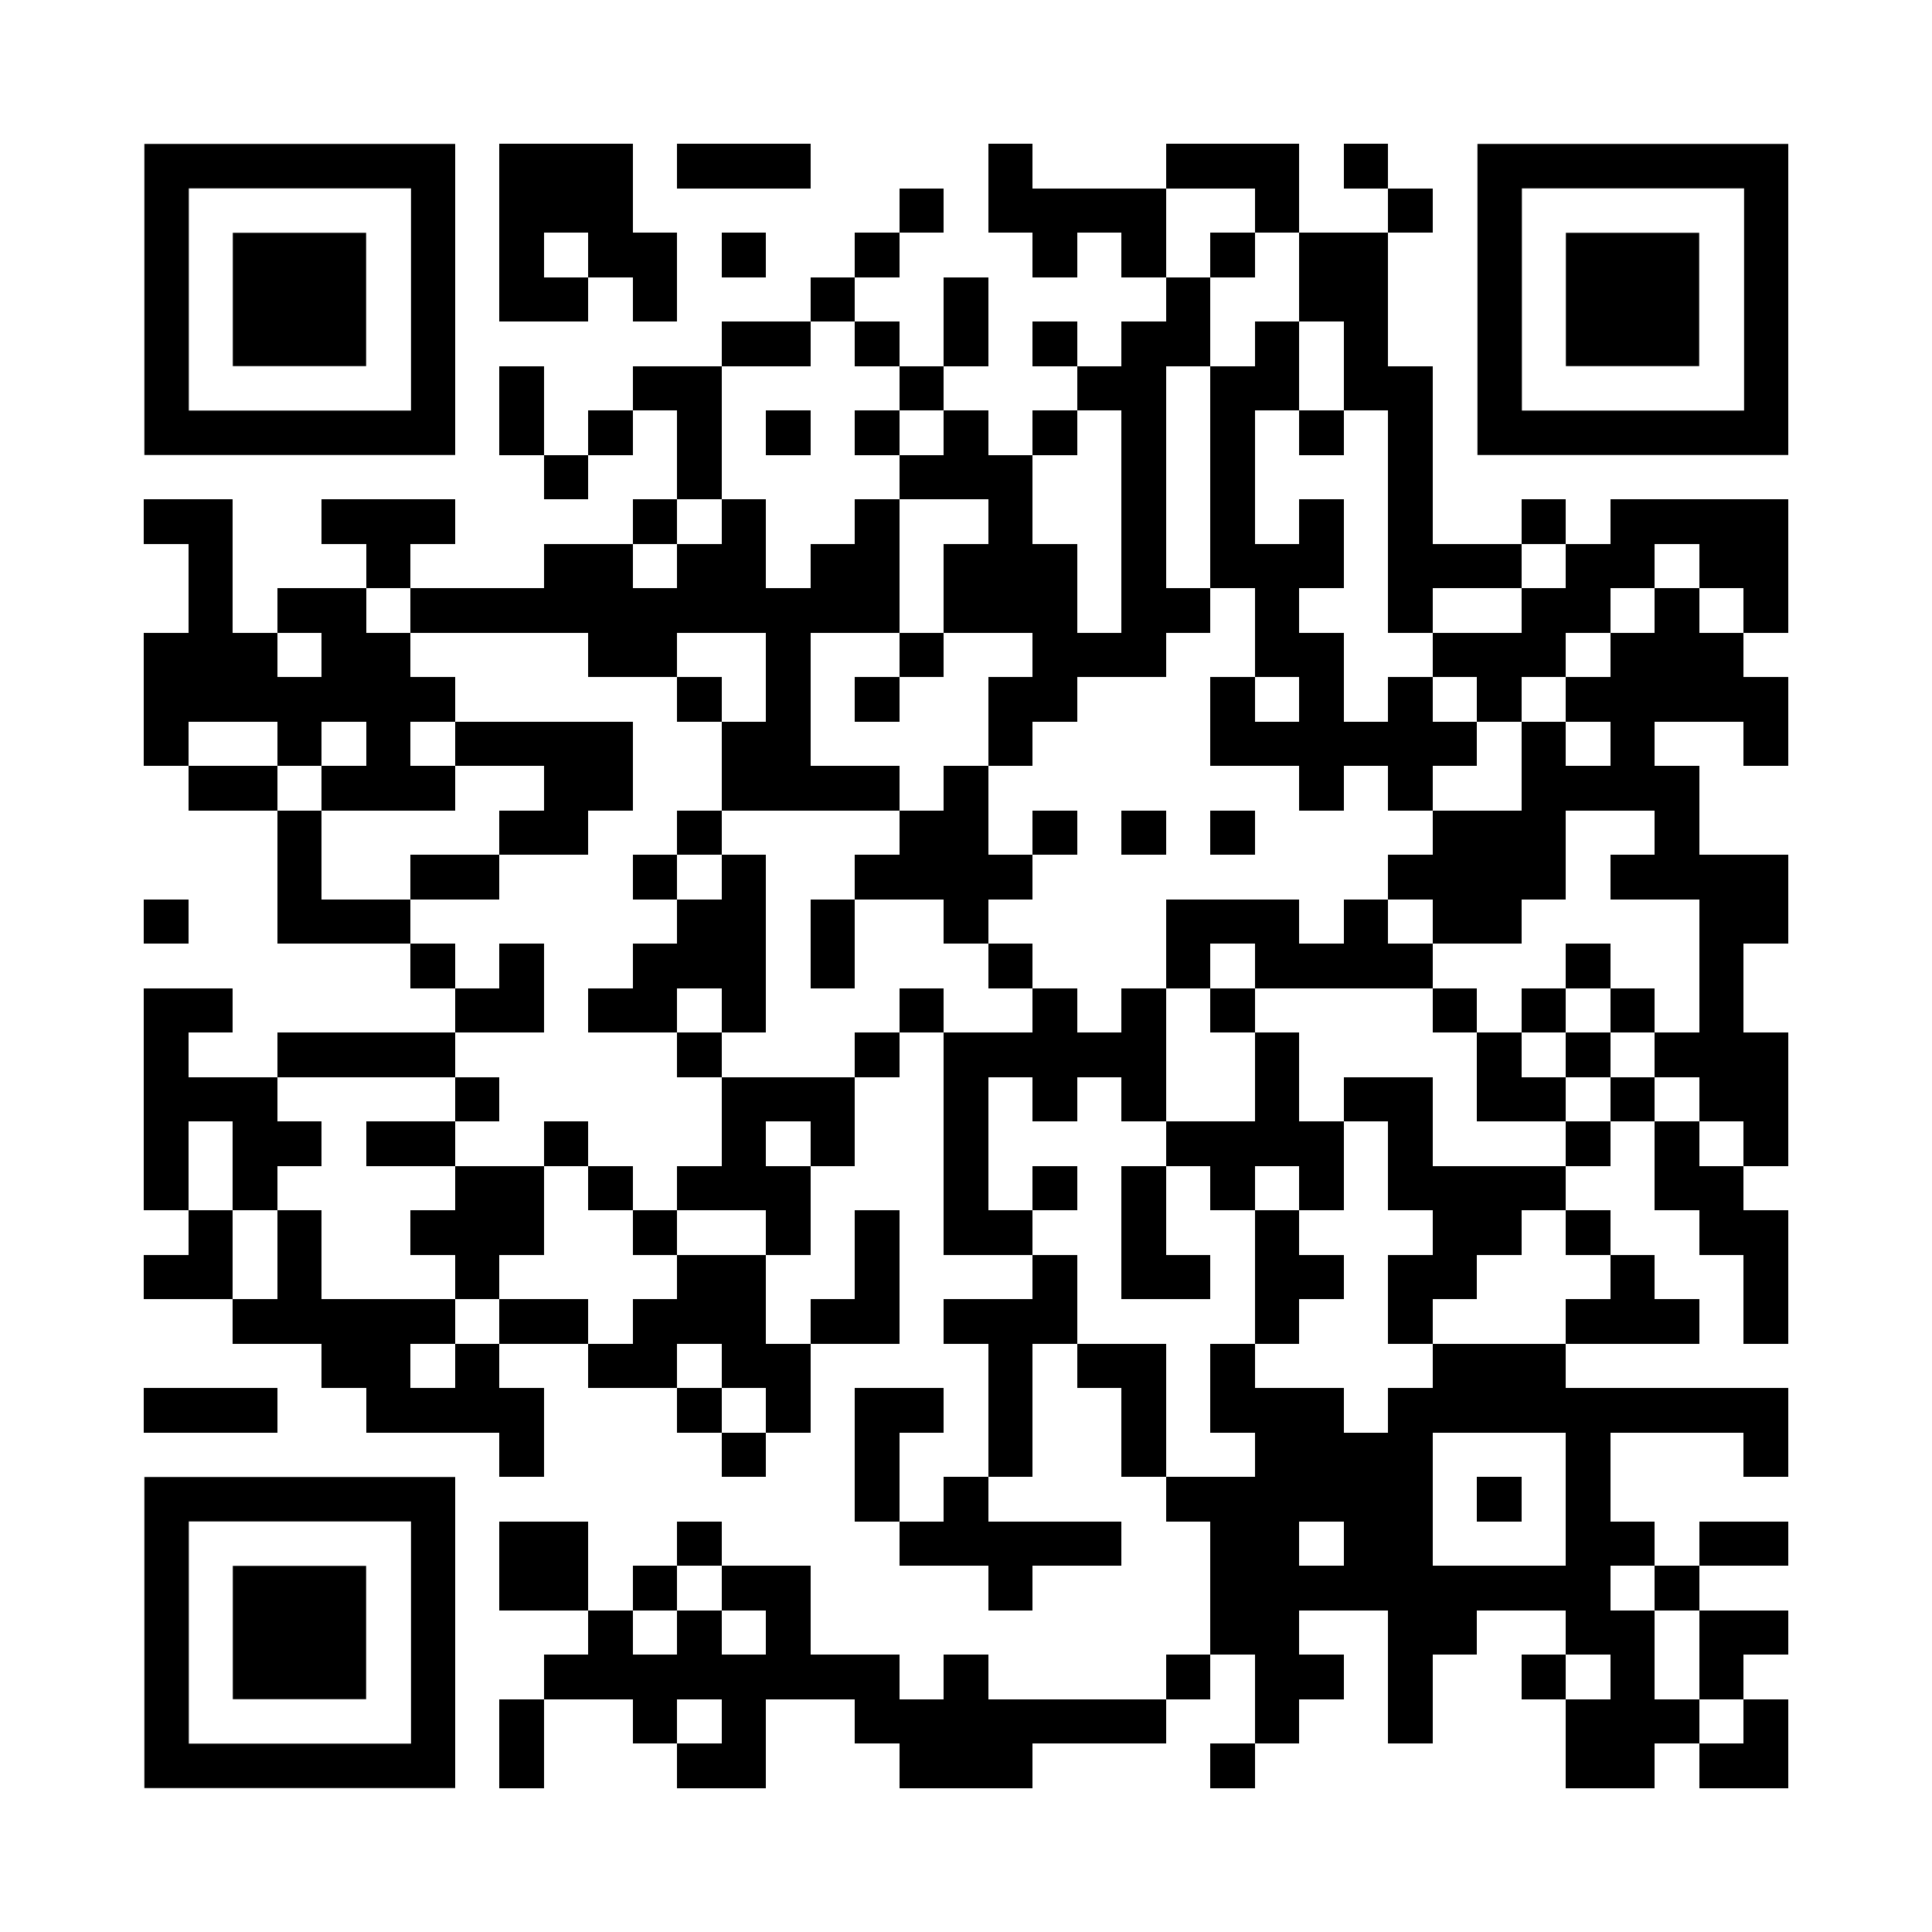 <svg xmlns="http://www.w3.org/2000/svg" xmlns:xlink="http://www.w3.org/1999/xlink" xml:space="preserve" version="1.0" viewBox="0 0 100 100">
  <rect x="0" y="0" width="100" height="100" fill="#808080" stroke="none"/>
  <defs>
    <path id="a" d="M601 0H1v700h700V0H601zm0 200v400H101V100h500v100z"/>
    <path id="b" d="M400 200H200v300h300V200z"/>
  </defs>
  <svg xmlns="http://www.w3.org/2000/svg" xmlns:xlink="http://www.w3.org/1999/xlink" width="100" height="100" shape-rendering="crispEdges" viewBox="0 0 2000 2000">
    <path fill="#fff" d="M0 0h2000v2000H0z"/>
    <path d="M517 149h46v46h-46zm46 0h46v46h-46zm46 0h46v46h-46zm92 0h46v46h-46zm46 0h46v46h-46zm46 0h46v46h-46zm230 0h46v46h-46zm184 0h46v46h-46zm46 0h46v46h-46zm46 0h46v46h-46zm92 0h46v46h-46zm-874 46h46v46h-46zm46 0h46v46h-46zm46 0h46v46h-46zm322 0h46v46h-46zm92 0h46v46h-46zm46 0h46v46h-46zm46 0h46v46h-46zm46 0h46v46h-46zm138 0h46v46h-46zm138 0h46v46h-46zm-920 46h46v46h-46zm92 0h46v46h-46zm46 0h46v46h-46zm92 0h46v46h-46zm138 0h46v46h-46zm184 0h46v46h-46zm92 0h46v46h-46zm92 0h46v46h-46zm92 0h46v46h-46zm46 0h46v46h-46zm-874 46h46v46h-46zm46 0h46v46h-46zm92 0h46v46h-46zm184 0h46v46h-46zm138 0h46v46h-46zm230 0h46v46h-46zm138 0h46v46h-46zm46 0h46v46h-46zm-644 46h46v46h-46zm46 0h46v46h-46zm92 0h46v46h-46zm92 0h46v46h-46zm92 0h46v46h-46zm92 0h46v46h-46zm46 0h46v46h-46zm92 0h46v46h-46zm92 0h46v46h-46zm-874 46h46v46h-46zm138 0h46v46h-46zm46 0h46v46h-46zm230 0h46v46h-46zm184 0h46v46h-46zm46 0h46v46h-46zm92 0h46v46h-46zm46 0h46v46h-46zm92 0h46v46h-46zm46 0h46v46h-46zm-920 46h46v46h-46zm92 0h46v46h-46zm92 0h46v46h-46zm92 0h46v46h-46zm92 0h46v46h-46zm92 0h46v46h-46zm92 0h46v46h-46zm92 0h46v46h-46zm92 0h46v46h-46zm92 0h46v46h-46zm92 0h46v46h-46zm-874 46h46v46h-46zm138 0h46v46h-46zm230 0h46v46h-46zm46 0h46v46h-46zm46 0h46v46h-46zm138 0h46v46h-46zm92 0h46v46h-46zm184 0h46v46h-46zM149 517h46v46h-46zm46 0h46v46h-46zm138 0h46v46h-46zm46 0h46v46h-46zm46 0h46v46h-46zm230 0h46v46h-46zm92 0h46v46h-46zm138 0h46v46h-46zm138 0h46v46h-46zm138 0h46v46h-46zm92 0h46v46h-46zm92 0h46v46h-46zm92 0h46v46h-46zm138 0h46v46h-46zm92 0h46v46h-46zm46 0h46v46h-46zm46 0h46v46h-46zm46 0h46v46h-46zM195 563h46v46h-46zm184 0h46v46h-46zm184 0h46v46h-46zm46 0h46v46h-46zm92 0h46v46h-46zm46 0h46v46h-46zm92 0h46v46h-46zm46 0h46v46h-46zm92 0h46v46h-46zm46 0h46v46h-46zm46 0h46v46h-46zm92 0h46v46h-46zm92 0h46v46h-46zm46 0h46v46h-46zm46 0h46v46h-46zm92 0h46v46h-46zm46 0h46v46h-46zm46 0h46v46h-46zm92 0h46v46h-46zm46 0h46v46h-46zm92 0h46v46h-46zm46 0h46v46h-46zM195 609h46v46h-46zm92 0h46v46h-46zm46 0h46v46h-46zm92 0h46v46h-46zm46 0h46v46h-46zm46 0h46v46h-46zm46 0h46v46h-46zm46 0h46v46h-46zm46 0h46v46h-46zm46 0h46v46h-46zm46 0h46v46h-46zm46 0h46v46h-46zm46 0h46v46h-46zm46 0h46v46h-46zm92 0h46v46h-46zm46 0h46v46h-46zm46 0h46v46h-46zm92 0h46v46h-46zm46 0h46v46h-46zm92 0h46v46h-46zm138 0h46v46h-46zm138 0h46v46h-46zm46 0h46v46h-46zm92 0h46v46h-46zm92 0h46v46h-46zM149 655h46v46h-46zm46 0h46v46h-46zm46 0h46v46h-46zm92 0h46v46h-46zm46 0h46v46h-46zm230 0h46v46h-46zm46 0h46v46h-46zm138 0h46v46h-46zm138 0h46v46h-46zm138 0h46v46h-46zm46 0h46v46h-46zm46 0h46v46h-46zm138 0h46v46h-46zm46 0h46v46h-46zm138 0h46v46h-46zm46 0h46v46h-46zm46 0h46v46h-46zm92 0h46v46h-46zm46 0h46v46h-46zm46 0h46v46h-46zM149 701h46v46h-46zm46 0h46v46h-46zm46 0h46v46h-46zm46 0h46v46h-46zm46 0h46v46h-46zm46 0h46v46h-46zm46 0h46v46h-46zm276 0h46v46h-46zm92 0h46v46h-46zm92 0h46v46h-46zm138 0h46v46h-46zm46 0h46v46h-46zm184 0h46v46h-46zm92 0h46v46h-46zm92 0h46v46h-46zm92 0h46v46h-46zm92 0h46v46h-46zm46 0h46v46h-46zm46 0h46v46h-46zm46 0h46v46h-46zm46 0h46v46h-46zM149 747h46v46h-46zm138 0h46v46h-46zm92 0h46v46h-46zm92 0h46v46h-46zm46 0h46v46h-46zm46 0h46v46h-46zm46 0h46v46h-46zm138 0h46v46h-46zm46 0h46v46h-46zm230 0h46v46h-46zm230 0h46v46h-46zm46 0h46v46h-46zm46 0h46v46h-46zm46 0h46v46h-46zm46 0h46v46h-46zm46 0h46v46h-46zm92 0h46v46h-46zm92 0h46v46h-46zm138 0h46v46h-46zM195 793h46v46h-46zm46 0h46v46h-46zm92 0h46v46h-46zm46 0h46v46h-46zm46 0h46v46h-46zm138 0h46v46h-46zm46 0h46v46h-46zm138 0h46v46h-46zm46 0h46v46h-46zm46 0h46v46h-46zm46 0h46v46h-46zm92 0h46v46h-46zm368 0h46v46h-46zm92 0h46v46h-46zm138 0h46v46h-46zm46 0h46v46h-46zm46 0h46v46h-46zm46 0h46v46h-46zM287 839h46v46h-46zm230 0h46v46h-46zm46 0h46v46h-46zm138 0h46v46h-46zm230 0h46v46h-46zm46 0h46v46h-46zm92 0h46v46h-46zm92 0h46v46h-46zm92 0h46v46h-46zm230 0h46v46h-46zm46 0h46v46h-46zm46 0h46v46h-46zm138 0h46v46h-46zM287 885h46v46h-46zm138 0h46v46h-46zm46 0h46v46h-46zm184 0h46v46h-46zm92 0h46v46h-46zm138 0h46v46h-46zm46 0h46v46h-46zm46 0h46v46h-46zm46 0h46v46h-46zm414 0h46v46h-46zm46 0h46v46h-46zm46 0h46v46h-46zm46 0h46v46h-46zm92 0h46v46h-46zm46 0h46v46h-46zm46 0h46v46h-46zm46 0h46v46h-46zM149 931h46v46h-46zm138 0h46v46h-46zm46 0h46v46h-46zm46 0h46v46h-46zm322 0h46v46h-46zm46 0h46v46h-46zm92 0h46v46h-46zm138 0h46v46h-46zm230 0h46v46h-46zm46 0h46v46h-46zm46 0h46v46h-46zm92 0h46v46h-46zm92 0h46v46h-46zm46 0h46v46h-46zm230 0h46v46h-46zm46 0h46v46h-46zM425 977h46v46h-46zm92 0h46v46h-46zm138 0h46v46h-46zm46 0h46v46h-46zm46 0h46v46h-46zm92 0h46v46h-46zm184 0h46v46h-46zm184 0h46v46h-46zm92 0h46v46h-46zm46 0h46v46h-46zm46 0h46v46h-46zm46 0h46v46h-46zm184 0h46v46h-46zm138 0h46v46h-46zm-1610 46h46v46h-46zm46 0h46v46h-46zm276 0h46v46h-46zm46 0h46v46h-46zm92 0h46v46h-46zm46 0h46v46h-46zm92 0h46v46h-46zm184 0h46v46h-46zm138 0h46v46h-46zm92 0h46v46h-46zm92 0h46v46h-46zm230 0h46v46h-46zm92 0h46v46h-46zm92 0h46v46h-46zm92 0h46v46h-46zm-1610 46h46v46h-46zm138 0h46v46h-46zm46 0h46v46h-46zm46 0h46v46h-46zm46 0h46v46h-46zm276 0h46v46h-46zm184 0h46v46h-46zm92 0h46v46h-46zm46 0h46v46h-46zm46 0h46v46h-46zm46 0h46v46h-46zm46 0h46v46h-46zm138 0h46v46h-46zm230 0h46v46h-46zm92 0h46v46h-46zm92 0h46v46h-46zm46 0h46v46h-46zm46 0h46v46h-46zm-1656 46h46v46h-46zm46 0h46v46h-46zm46 0h46v46h-46zm230 0h46v46h-46zm276 0h46v46h-46zm46 0h46v46h-46zm46 0h46v46h-46zm138 0h46v46h-46zm92 0h46v46h-46zm92 0h46v46h-46zm138 0h46v46h-46zm92 0h46v46h-46zm46 0h46v46h-46zm92 0h46v46h-46zm46 0h46v46h-46zm92 0h46v46h-46zm92 0h46v46h-46zm46 0h46v46h-46zm-1656 46h46v46h-46zm92 0h46v46h-46zm46 0h46v46h-46zm92 0h46v46h-46zm46 0h46v46h-46zm138 0h46v46h-46zm184 0h46v46h-46zm92 0h46v46h-46zm138 0h46v46h-46zm230 0h46v46h-46zm46 0h46v46h-46zm46 0h46v46h-46zm46 0h46v46h-46zm92 0h46v46h-46zm184 0h46v46h-46zm92 0h46v46h-46zm92 0h46v46h-46zm-1656 46h46v46h-46zm92 0h46v46h-46zm230 0h46v46h-46zm46 0h46v46h-46zm92 0h46v46h-46zm92 0h46v46h-46zm46 0h46v46h-46zm46 0h46v46h-46zm184 0h46v46h-46zm92 0h46v46h-46zm92 0h46v46h-46zm92 0h46v46h-46zm92 0h46v46h-46zm92 0h46v46h-46zm46 0h46v46h-46zm46 0h46v46h-46zm46 0h46v46h-46zm138 0h46v46h-46zm46 0h46v46h-46zm-1564 46h46v46h-46zm92 0h46v46h-46zm138 0h46v46h-46zm46 0h46v46h-46zm46 0h46v46h-46zm138 0h46v46h-46zm138 0h46v46h-46zm92 0h46v46h-46zm92 0h46v46h-46zm46 0h46v46h-46zm138 0h46v46h-46zm138 0h46v46h-46zm184 0h46v46h-46zm46 0h46v46h-46zm92 0h46v46h-46zm138 0h46v46h-46zm46 0h46v46h-46zm-1656 46h46v46h-46zm46 0h46v46h-46zm92 0h46v46h-46zm184 0h46v46h-46zm230 0h46v46h-46zm46 0h46v46h-46zm138 0h46v46h-46zm184 0h46v46h-46zm92 0h46v46h-46zm46 0h46v46h-46zm92 0h46v46h-46zm46 0h46v46h-46zm92 0h46v46h-46zm46 0h46v46h-46zm184 0h46v46h-46zm138 0h46v46h-46zm-1564 46h46v46h-46zm46 0h46v46h-46zm46 0h46v46h-46zm46 0h46v46h-46zm46 0h46v46h-46zm92 0h46v46h-46zm46 0h46v46h-46zm92 0h46v46h-46zm46 0h46v46h-46zm46 0h46v46h-46zm92 0h46v46h-46zm46 0h46v46h-46zm92 0h46v46h-46zm46 0h46v46h-46zm46 0h46v46h-46zm230 0h46v46h-46zm138 0h46v46h-46zm184 0h46v46h-46zm46 0h46v46h-46zm46 0h46v46h-46zm92 0h46v46h-46zm-1472 46h46v46h-46zm46 0h46v46h-46zm92 0h46v46h-46zm138 0h46v46h-46zm46 0h46v46h-46zm92 0h46v46h-46zm46 0h46v46h-46zm230 0h46v46h-46zm92 0h46v46h-46zm46 0h46v46h-46zm92 0h46v46h-46zm230 0h46v46h-46zm46 0h46v46h-46zm46 0h46v46h-46zm-1426 46h46v46h-46zm46 0h46v46h-46zm46 0h46v46h-46zm138 0h46v46h-46zm46 0h46v46h-46zm46 0h46v46h-46zm46 0h46v46h-46zm184 0h46v46h-46zm92 0h46v46h-46zm92 0h46v46h-46zm46 0h46v46h-46zm92 0h46v46h-46zm138 0h46v46h-46zm92 0h46v46h-46zm46 0h46v46h-46zm46 0h46v46h-46zm92 0h46v46h-46zm46 0h46v46h-46zm46 0h46v46h-46zm46 0h46v46h-46zm46 0h46v46h-46zm46 0h46v46h-46zm46 0h46v46h-46zm46 0h46v46h-46zm46 0h46v46h-46zm-1288 46h46v46h-46zm230 0h46v46h-46zm138 0h46v46h-46zm138 0h46v46h-46zm138 0h46v46h-46zm138 0h46v46h-46zm46 0h46v46h-46zm46 0h46v46h-46zm46 0h46v46h-46zm184 0h46v46h-46zm184 0h46v46h-46zm-920 46h46v46h-46zm92 0h46v46h-46zm230 0h46v46h-46zm46 0h46v46h-46zm46 0h46v46h-46zm46 0h46v46h-46zm46 0h46v46h-46zm46 0h46v46h-46zm92 0h46v46h-46zm92 0h46v46h-46zm-1104 46h46v46h-46zm46 0h46v46h-46zm138 0h46v46h-46zm230 0h46v46h-46zm46 0h46v46h-46zm46 0h46v46h-46zm46 0h46v46h-46zm46 0h46v46h-46zm138 0h46v46h-46zm46 0h46v46h-46zm92 0h46v46h-46zm46 0h46v46h-46zm184 0h46v46h-46zm46 0h46v46h-46zm92 0h46v46h-46zm46 0h46v46h-46zm-1288 46h46v46h-46zm46 0h46v46h-46zm92 0h46v46h-46zm92 0h46v46h-46zm46 0h46v46h-46zm230 0h46v46h-46zm230 0h46v46h-46zm46 0h46v46h-46zm46 0h46v46h-46zm46 0h46v46h-46zm46 0h46v46h-46zm46 0h46v46h-46zm46 0h46v46h-46zm46 0h46v46h-46zm46 0h46v46h-46zm92 0h46v46h-46zm-1104 46h46v46h-46zm92 0h46v46h-46zm92 0h46v46h-46zm460 0h46v46h-46zm46 0h46v46h-46zm138 0h46v46h-46zm46 0h46v46h-46zm138 0h46v46h-46zm46 0h46v46h-46zm92 0h46v46h-46zm46 0h46v46h-46zm-1242 46h46v46h-46zm46 0h46v46h-46zm46 0h46v46h-46zm46 0h46v46h-46zm46 0h46v46h-46zm46 0h46v46h-46zm46 0h46v46h-46zm46 0h46v46h-46zm92 0h46v46h-46zm230 0h46v46h-46zm92 0h46v46h-46zm46 0h46v46h-46zm92 0h46v46h-46zm138 0h46v46h-46zm92 0h46v46h-46zm92 0h46v46h-46zm-1242 46h46v46h-46zm138 0h46v46h-46zm92 0h46v46h-46zm138 0h46v46h-46zm46 0h46v46h-46zm46 0h46v46h-46zm46 0h46v46h-46zm46 0h46v46h-46zm46 0h46v46h-46zm46 0h46v46h-46zm138 0h46v46h-46zm138 0h46v46h-46zm184 0h46v46h-46zm46 0h46v46h-46zm46 0h46v46h-46zm92 0h46v46h-46zm-1288 46h46v46h-46zm184 0h46v46h-46zm46 0h46v46h-46zm184 0h46v46h-46zm46 0h46v46h-46zm46 0h46v46h-46zm230 0h46v46h-46zm368 0h46v46h-46zm46 0h46v46h-46zm92 0h46v46h-46zm46 0h46v46h-46z"/>
    <svg xml:space="preserve" width="322" height="322" x="149" y="149" shape-rendering="auto" viewBox="0 0 700 700">
      <use xlink:href="#a"/>
    </svg>
    <svg xml:space="preserve" width="322" height="322" x="149" y="149" shape-rendering="auto" version="1.0" viewBox="0 0 700 700">
      <use xlink:href="#b"/>
    </svg>
    <svg xml:space="preserve" width="322" height="322" x="1529" y="149" shape-rendering="auto" viewBox="0 0 700 700">
      <use xlink:href="#a"/>
    </svg>
    <svg xml:space="preserve" width="322" height="322" x="1529" y="149" shape-rendering="auto" version="1.0" viewBox="0 0 700 700">
      <use xlink:href="#b"/>
    </svg>
    <svg xml:space="preserve" width="322" height="322" x="149" y="1529" shape-rendering="auto" viewBox="0 0 700 700">
      <use xlink:href="#a"/>
    </svg>
    <svg xml:space="preserve" width="322" height="322" x="149" y="1529" shape-rendering="auto" version="1.0" viewBox="0 0 700 700">
      <use xlink:href="#b"/>
    </svg>
  </svg>
</svg>